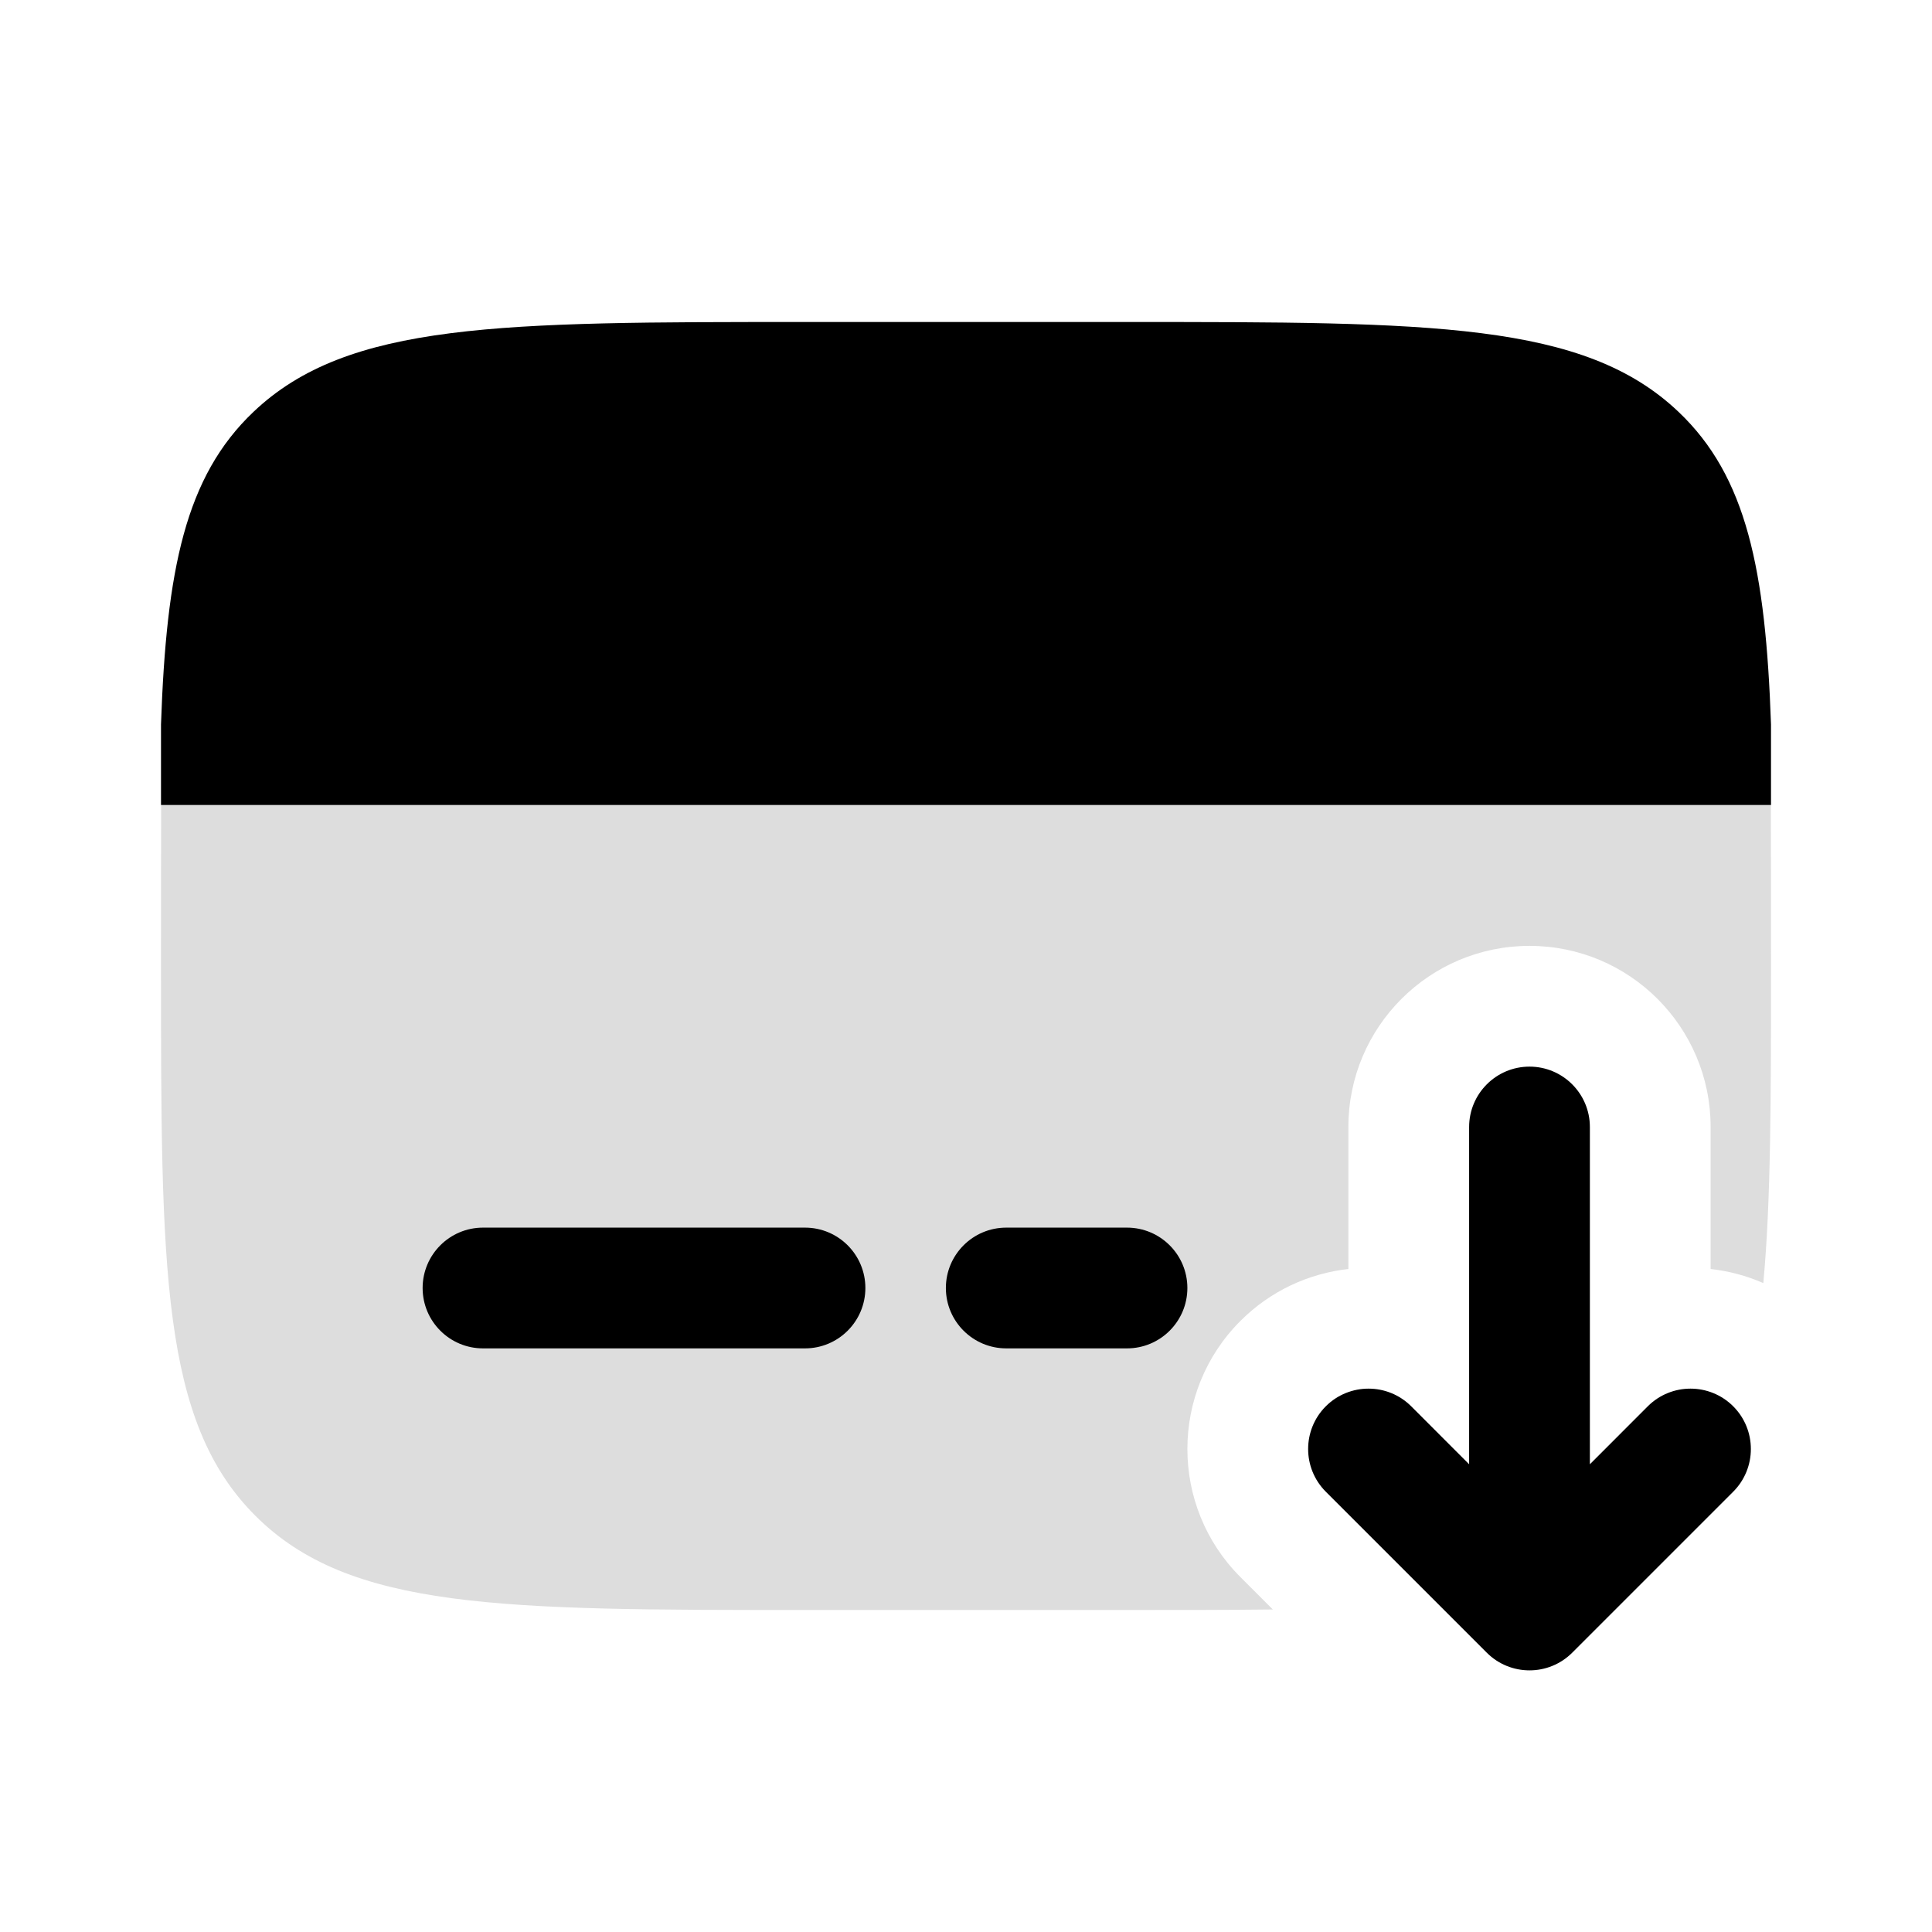 <svg width="48" height="48" viewBox="0 0 48 48" fill="none" xmlns="http://www.w3.org/2000/svg">
<g id="Bold Duotone / Money / Card Recive">
<path id="Vector" d="M20 40H28C29.319 40 30.523 40 31.623 39.987L30.818 39.182C29.061 37.425 29.061 34.575 30.818 32.818C31.569 32.067 32.52 31.637 33.5 31.528V28C33.5 25.515 35.515 23.5 38 23.5C40.485 23.5 42.5 25.515 42.5 28V31.528C42.948 31.578 43.389 31.694 43.809 31.878C44 29.834 44 27.272 44 24C44 23.116 44 20.784 43.996 20H4.004C4 20.784 4 23.116 4 24C4 31.543 4 35.314 6.343 37.657C8.686 40 12.457 40 20 40Z" fill="#DDDDDD"/>
<g id="Vector_2">
<path fill-rule="evenodd" clip-rule="evenodd" d="M36.939 41.061C37.525 41.646 38.475 41.646 39.061 41.061L43.061 37.061C43.646 36.475 43.646 35.525 43.061 34.939C42.475 34.354 41.525 34.354 40.939 34.939L39.5 36.379V28C39.5 27.172 38.828 26.5 38 26.5C37.172 26.5 36.5 27.172 36.5 28V36.379L35.061 34.939C34.475 34.354 33.525 34.354 32.939 34.939C32.354 35.525 32.354 36.475 32.939 37.061L36.939 41.061Z" fill="black"/>
</g>
<g id="Vector_3">
<path d="M25 30.5C24.172 30.5 23.5 31.172 23.5 32C23.5 32.828 24.172 33.5 25 33.5H28C28.828 33.5 29.5 32.828 29.5 32C29.5 31.172 28.828 30.5 28 30.5H25Z" fill="black"/>
<path d="M12 30.5C11.172 30.5 10.5 31.172 10.5 32C10.5 32.828 11.172 33.5 12 33.5H20C20.828 33.5 21.5 32.828 21.5 32C21.5 31.172 20.828 30.5 20 30.5H12Z" fill="black"/>
</g>
<g id="Vector_4">
<path d="M19.99 8H28.01C35.572 8 39.353 8 41.702 10.232C43.394 11.838 43.867 14.15 44 18V20H4V18C4.133 14.15 4.606 11.838 6.298 10.232C8.647 8 12.428 8 19.99 8Z" fill="black"/>
</g>
</g>
</svg>
